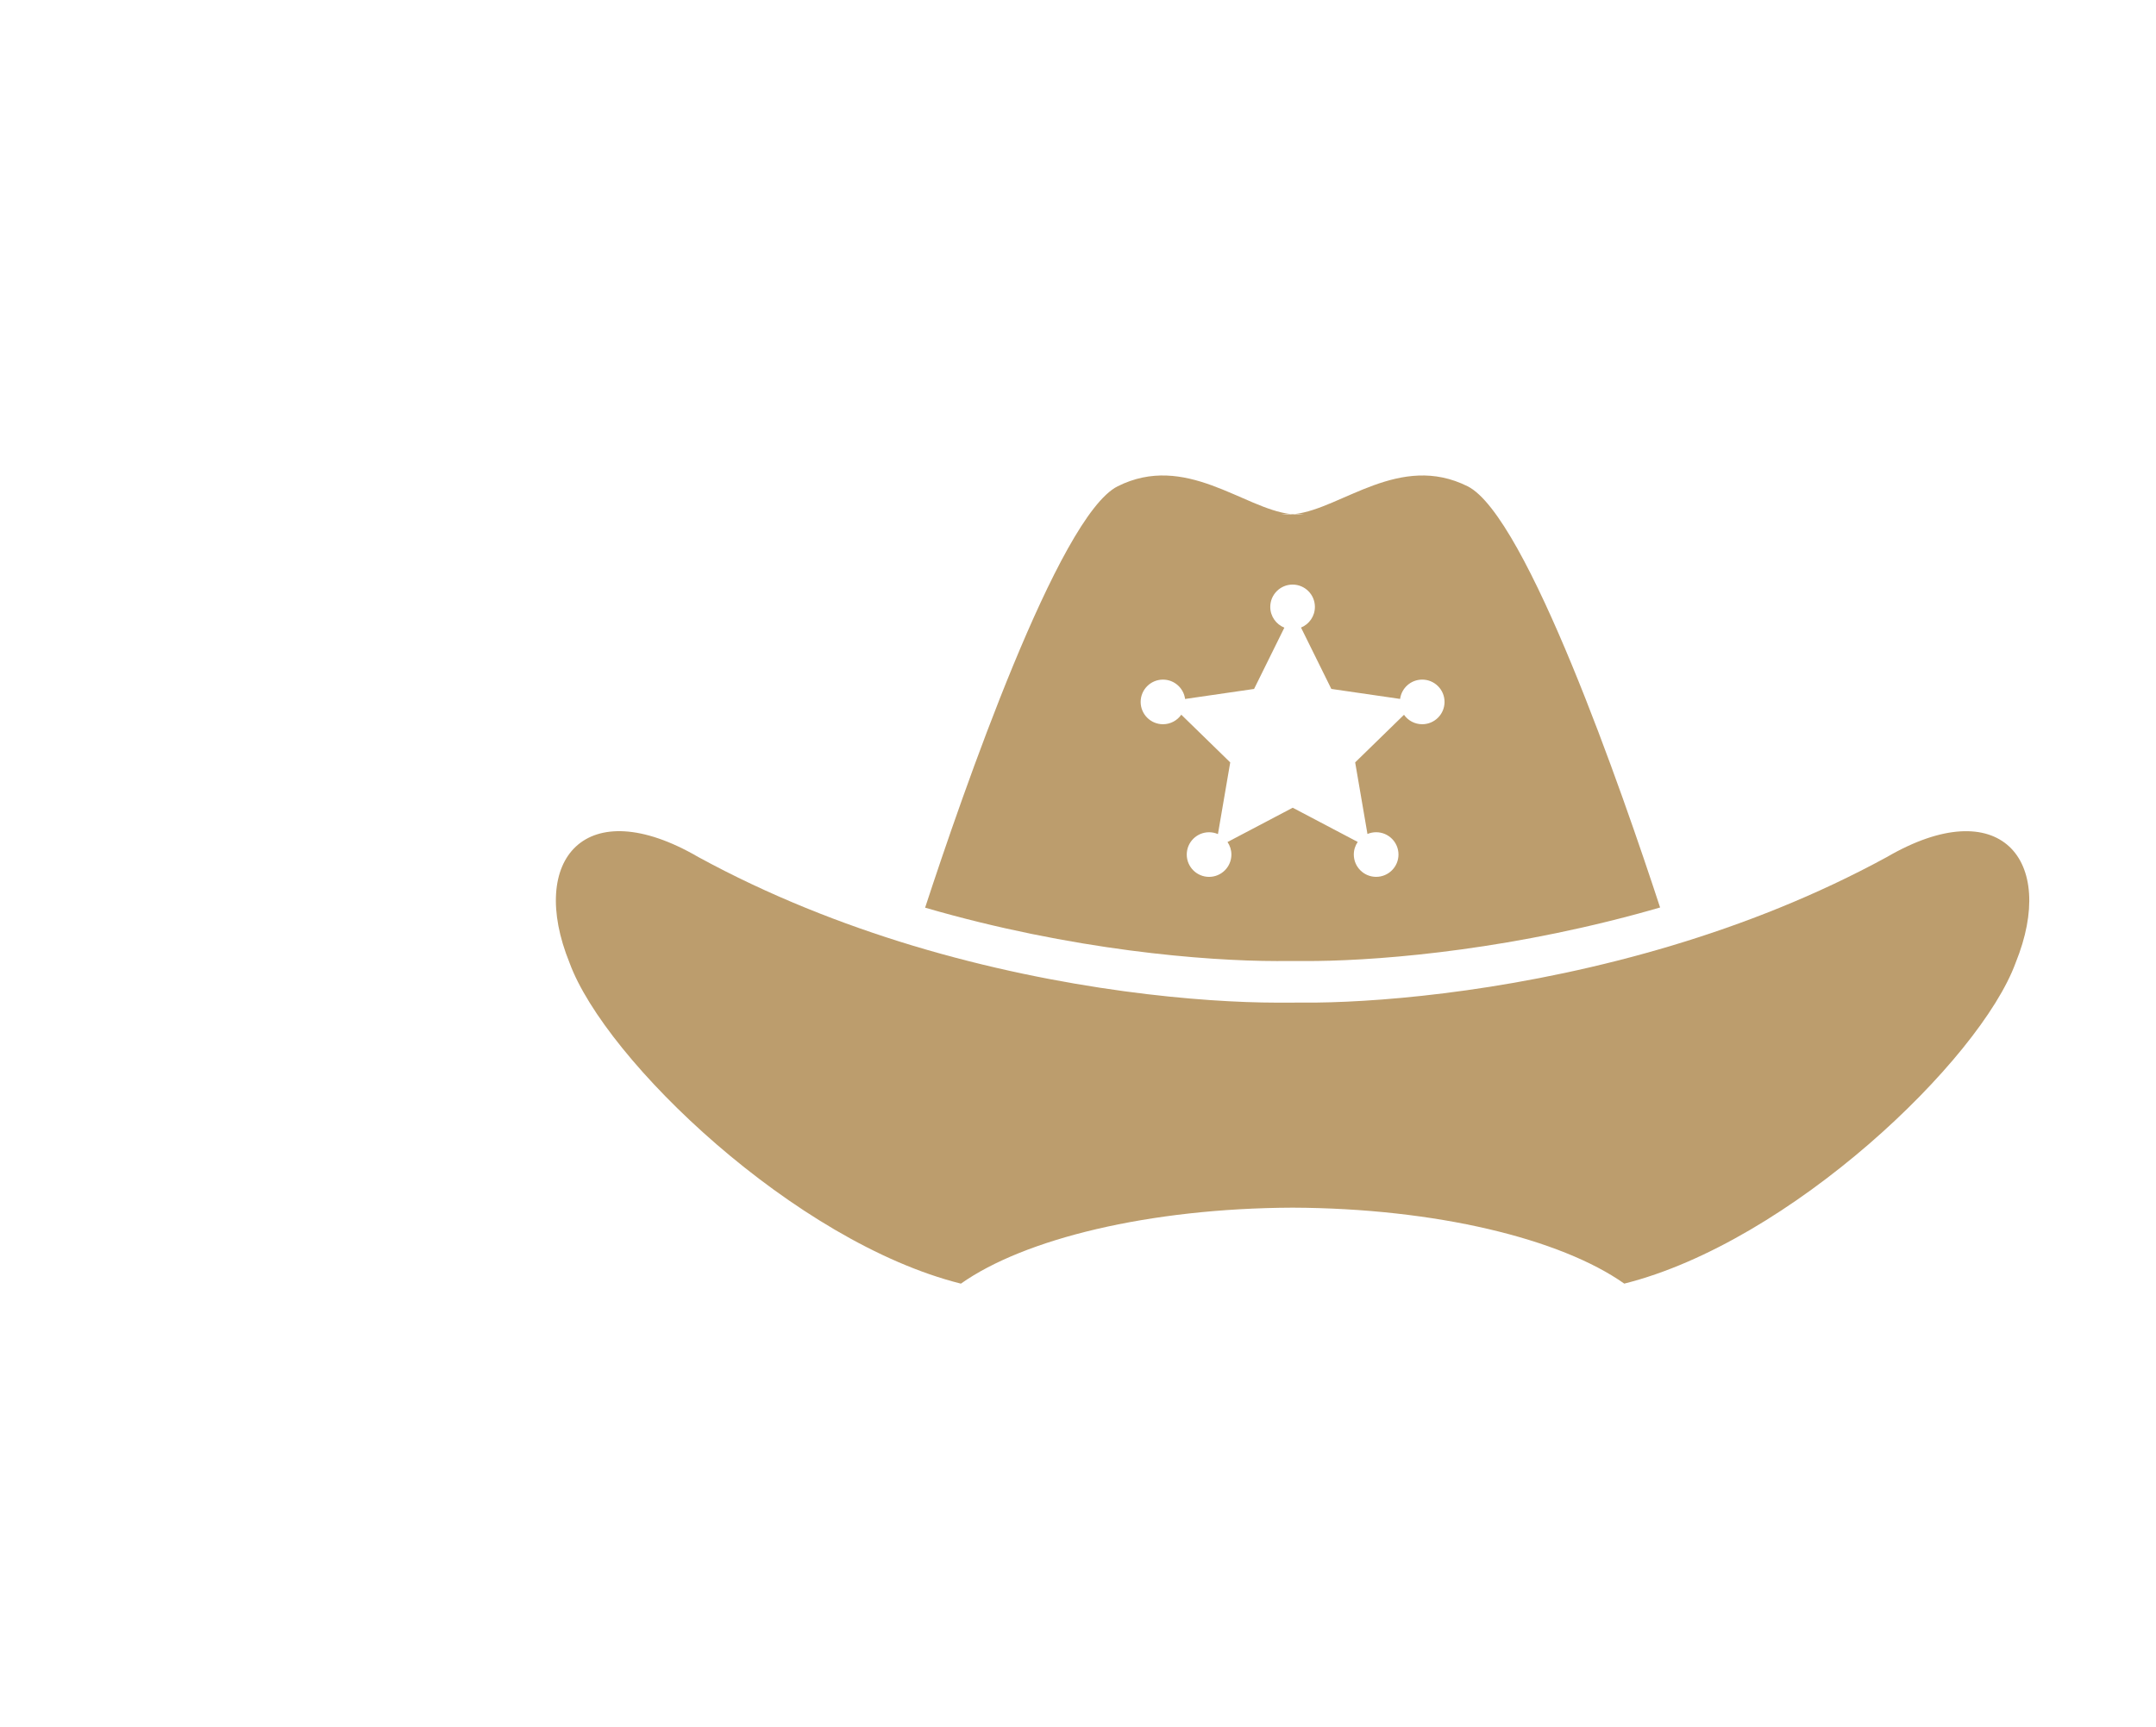 <?xml version="1.0" encoding="utf-8"?>
<!-- Generator: Adobe Illustrator 17.1.0, SVG Export Plug-In . SVG Version: 6.00 Build 0)  -->
<!DOCTYPE svg PUBLIC "-//W3C//DTD SVG 1.1//EN" "http://www.w3.org/Graphics/SVG/1.1/DTD/svg11.dtd">
<svg version="1.1" xmlns="http://www.w3.org/2000/svg" xmlns:xlink="http://www.w3.org/1999/xlink" x="0px" y="0px"
	 viewBox="0 0 98.539 78.951" enable-background="new 0 0 98.539 78.951" xml:space="preserve">
<g id="BG">
</g>
<g id="Layer_1">
	<g>
		<path fill="#BC9D6D" d="M76.432,43.221c0.003,0,0.007-0.003,0.009-0.003c3.226-0.968,6.579-2.282,9.795-4.037
			c5.162-3.003,7.802,0.114,5.888,4.832c-1.632,4.465-10.318,12.774-17.887,14.667c-2.9-2.046-8.591-3.446-15.16-3.472
			c-6.569,0.026-12.263,1.426-15.159,3.473c-7.57-1.895-16.256-10.203-17.888-14.669c-1.914-4.718,0.726-7.836,5.888-4.832
			c3.228,1.762,6.578,3.076,9.801,4.05c6.933,2.088,13.29,2.601,16.62,2.605l1.828-0.003C63.494,45.794,69.693,45.245,76.432,43.221
			z"/>
		<g id="XMLID_2_">
			<path fill="#BC9D6D" d="M67.078,22.231c2.699,1.351,7.09,14.047,8.796,19.254c-6.521,1.892-12.473,2.407-15.705,2.446
				l-1.827,0.003c-3.242-0.003-9.344-0.488-16.06-2.44c1.702-5.2,6.097-17.91,8.799-19.263c3.096-1.549,5.752,1.013,7.891,1.268
				H58.56c0.168,0.022,0.342,0.025,0.519,0.009c0.178,0.015,0.353,0.013,0.521-0.009h-0.413
				C61.326,23.245,63.978,20.682,67.078,22.231z M66.022,32.088c0-0.563-0.457-1.02-1.02-1.02c-0.519,0-0.944,0.385-1.011,0.883
				l-3.143-0.457l-1.386-2.805c0.372-0.152,0.635-0.518,0.635-0.945c0-0.563-0.457-1.02-1.02-1.02s-1.02,0.457-1.02,1.02
				c0,0.431,0.267,0.799,0.644,0.949l-1.384,2.802l-3.153,0.458c-0.066-0.499-0.494-0.885-1.011-0.885
				c-0.563,0-1.02,0.457-1.02,1.02c0,0.564,0.457,1.02,1.02,1.02c0.346,0,0.653-0.172,0.837-0.436l2.237,2.181l-0.562,3.277
				c-0.125-0.054-0.262-0.084-0.405-0.084c-0.564,0-1.02,0.457-1.02,1.02c0,0.563,0.457,1.02,1.02,1.02
				c0.563,0,1.02-0.457,1.02-1.02c0-0.211-0.065-0.409-0.177-0.573l2.98-1.568l2.971,1.564c-0.113,0.164-0.179,0.362-0.179,0.576
				c0,0.563,0.457,1.02,1.021,1.02c0.563,0,1.021-0.457,1.021-1.02c0-0.563-0.458-1.02-1.021-1.02c-0.141,0-0.273,0.029-0.397,0.08
				l-0.562-3.273l2.232-2.176c0.183,0.262,0.49,0.432,0.832,0.432C65.565,33.108,66.022,32.651,66.022,32.088z"/>
		</g>
	</g>
</g>
</svg>
